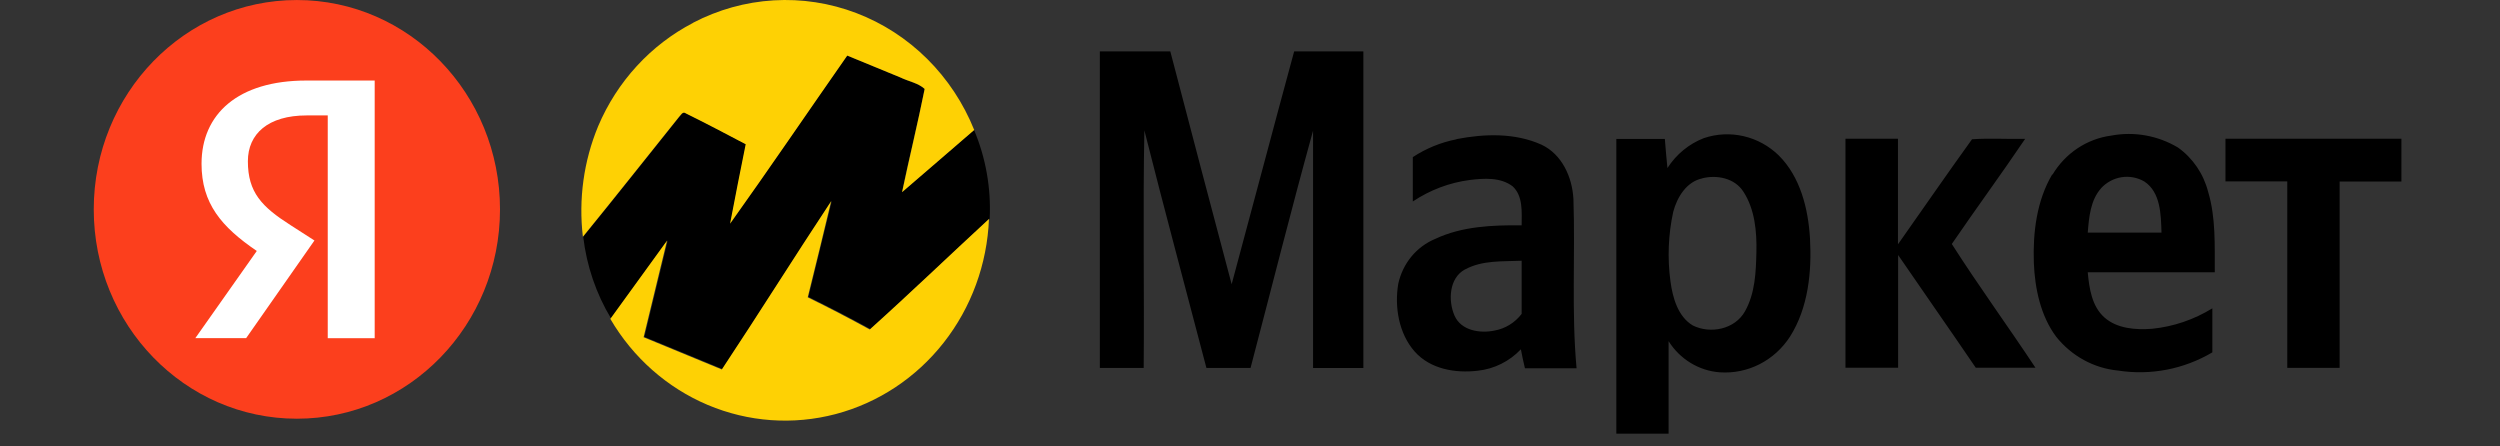 <svg width="112" height="20" viewBox="0 0 112 20" fill="none" xmlns="http://www.w3.org/2000/svg">
<rect x="0" y="0" width="112" height="20" fill="#333333" stroke="none"/>
<g clip-path="url(#clip0_107_580)">
<path d="M99.705 6.216C102.33 6.216 104.955 6.216 107.583 6.216C107.583 6.855 107.583 7.493 107.583 8.132H104.815V16.479H102.47V8.128H99.701C99.701 7.488 99.701 6.85 99.701 6.213L99.705 6.216ZM88.365 6.238C89.149 6.184 89.936 6.238 90.727 6.22C89.656 7.807 88.519 9.351 87.441 10.931C88.638 12.806 89.957 14.614 91.189 16.475H88.515C87.367 14.787 86.195 13.117 85.036 11.425C85.036 13.106 85.036 14.783 85.036 16.475C84.249 16.475 83.461 16.475 82.677 16.475C82.677 13.055 82.677 9.621 82.677 6.216C83.461 6.216 84.245 6.216 85.029 6.216C85.029 7.793 85.029 9.369 85.029 10.945C86.135 9.376 87.224 7.796 88.347 6.238H88.365ZM94.126 8.438C93.65 8.972 93.587 9.733 93.531 10.422H96.835C96.81 9.618 96.8 8.619 96.068 8.132C95.757 7.952 95.397 7.884 95.044 7.94C94.692 7.995 94.367 8.171 94.122 8.438H94.126ZM91.945 7.836C92.229 7.358 92.612 6.952 93.067 6.648C93.523 6.343 94.039 6.148 94.577 6.076C95.606 5.881 96.668 6.07 97.573 6.609C98.238 7.083 98.716 7.785 98.924 8.59C99.274 9.758 99.215 10.999 99.222 12.197C97.325 12.197 95.428 12.197 93.531 12.197C93.597 12.918 93.713 13.719 94.276 14.22C94.84 14.722 95.676 14.787 96.415 14.729C97.369 14.633 98.291 14.32 99.113 13.813C99.113 14.469 99.113 15.129 99.113 15.786C97.835 16.541 96.346 16.828 94.889 16.601C94.354 16.55 93.834 16.39 93.358 16.13C92.883 15.871 92.463 15.517 92.12 15.09C91.42 14.155 91.161 12.925 91.116 11.771C91.07 10.415 91.242 8.99 91.945 7.803V7.836ZM76.265 7.991C75.565 8.135 75.135 8.824 74.96 9.492C74.738 10.514 74.696 11.57 74.837 12.608C74.935 13.329 75.166 14.181 75.838 14.581C76.622 14.971 77.721 14.758 78.176 13.946C78.631 13.135 78.666 12.19 78.687 11.291C78.708 10.393 78.621 9.376 78.103 8.586C77.714 7.977 76.913 7.825 76.265 7.987V7.991ZM76.335 6.187C76.91 5.994 77.525 5.964 78.115 6.101C78.705 6.237 79.249 6.535 79.688 6.963C80.654 7.922 81.008 9.344 81.088 10.682C81.172 12.182 81.008 13.788 80.196 15.075C79.855 15.605 79.384 16.033 78.831 16.315C78.278 16.597 77.662 16.723 77.046 16.68C76.585 16.646 76.138 16.502 75.741 16.26C75.343 16.018 75.005 15.684 74.753 15.284C74.753 16.666 74.753 18.048 74.753 19.429H72.412C72.412 15.028 72.412 10.627 72.412 6.224C73.136 6.224 73.861 6.224 74.585 6.224C74.617 6.66 74.659 7.093 74.701 7.529C75.095 6.915 75.667 6.445 76.335 6.187ZM65.625 12.074C64.925 12.453 64.866 13.463 65.163 14.141C65.461 14.819 66.315 14.945 66.959 14.808C67.438 14.722 67.869 14.456 68.17 14.062C68.17 13.268 68.17 12.475 68.17 11.681C67.319 11.721 66.42 11.645 65.629 12.074H65.625ZM65.258 6.231C66.511 5.989 67.872 5.946 69.062 6.483C69.969 6.909 70.438 7.926 70.49 8.922C70.574 11.447 70.399 13.972 70.63 16.497H68.317C68.25 16.215 68.187 15.93 68.135 15.649C67.621 16.191 66.938 16.53 66.206 16.608C65.209 16.727 64.078 16.543 63.375 15.746C62.671 14.949 62.465 13.759 62.643 12.709C62.741 12.262 62.942 11.846 63.229 11.496C63.517 11.147 63.883 10.875 64.295 10.704C65.503 10.134 66.861 10.083 68.17 10.094C68.17 9.502 68.24 8.785 67.767 8.348C67.221 7.933 66.486 7.987 65.849 8.063C64.938 8.181 64.065 8.511 63.294 9.026C63.294 8.363 63.294 7.702 63.294 7.039C63.889 6.648 64.551 6.378 65.244 6.242L65.258 6.231ZM49.28 2.303H52.43C53.338 5.782 54.254 9.26 55.178 12.734C56.116 9.261 57.033 5.776 57.978 2.303C59.028 2.303 60.043 2.303 61.079 2.303C61.079 7.03 61.079 11.758 61.079 16.486C60.326 16.486 59.577 16.486 58.825 16.486C58.825 12.944 58.825 9.4 58.825 5.856C57.848 9.383 56.956 12.94 56.025 16.482H54.047C53.12 12.933 52.164 9.394 51.268 5.841C51.198 9.387 51.268 12.936 51.237 16.482H49.273C49.273 11.757 49.273 7.028 49.273 2.299L49.28 2.303Z" fill="black"/>
<path d="M32.701 10.022C34.475 7.529 36.201 4.997 37.951 2.49L40.334 3.471C40.684 3.648 41.132 3.72 41.419 3.984C41.118 5.531 40.719 7.064 40.408 8.608C41.489 7.688 42.557 6.747 43.638 5.823C44.164 7.073 44.404 8.431 44.338 9.791C42.553 11.436 40.8 13.12 38.997 14.743C38.083 14.243 37.156 13.762 36.218 13.301C36.571 11.858 36.921 10.422 37.268 8.994C35.616 11.493 34.02 14.044 32.368 16.536C31.203 16.049 30.034 15.573 28.868 15.093C29.218 13.651 29.568 12.208 29.918 10.765C29.069 11.931 28.222 13.1 27.377 14.271C26.706 13.157 26.279 11.905 26.128 10.603C27.57 8.832 28.991 7.039 30.415 5.257C30.503 5.174 30.594 4.961 30.741 5.077C31.64 5.52 32.529 5.989 33.422 6.458C33.18 7.641 32.956 8.832 32.722 10.018L32.701 10.022Z" fill="black"/>
<path d="M32.336 16.554C33.992 14.055 35.588 11.504 37.236 9.012C36.891 10.455 36.541 11.89 36.186 13.319C37.12 13.776 38.046 14.257 38.965 14.761C40.771 13.138 42.521 11.454 44.306 9.809C44.226 11.833 43.514 13.777 42.277 15.351C41.04 16.926 39.344 18.047 37.44 18.55C35.535 19.052 33.525 18.909 31.706 18.141C29.887 17.372 28.356 16.021 27.342 14.285C28.186 13.114 29.034 11.946 29.883 10.779C29.533 12.222 29.183 13.665 28.833 15.108C29.998 15.591 31.167 16.067 32.333 16.551L32.336 16.554Z" fill="#FED104"/>
<path d="M31.045 1.022C32.169 0.434 33.4 0.091 34.66 0.016C35.919 -0.06 37.179 0.134 38.363 0.585C39.546 1.036 40.626 1.734 41.535 2.635C42.444 3.537 43.162 4.622 43.645 5.823C42.563 6.747 41.496 7.688 40.414 8.608C40.74 7.064 41.114 5.535 41.426 3.984C41.139 3.717 40.694 3.644 40.341 3.471L37.957 2.49C36.207 4.994 34.478 7.54 32.707 10.022C32.938 8.835 33.162 7.645 33.407 6.462C32.518 5.993 31.626 5.524 30.726 5.08C30.579 4.965 30.488 5.177 30.401 5.26C28.973 7.042 27.555 8.835 26.113 10.606C25.915 8.923 26.15 7.216 26.796 5.657C27.647 3.647 29.154 2.008 31.055 1.022H31.045Z" fill="#FED104"/>
<path d="M13.3 18.758C18.326 18.758 22.4 14.559 22.4 9.38C22.4 4.2 18.326 0.001 13.3 0.001C8.274 0.001 4.2 4.2 4.2 9.38C4.2 14.559 8.274 18.758 13.3 18.758Z" fill="#FC3F1D"/>
<path d="M16.8 15.151H14.683V5.171H13.74C12.011 5.171 11.105 5.995 11.105 7.225C11.105 8.62 11.73 9.266 13.022 10.09L14.087 10.774L11.027 15.149H8.75L11.504 11.243C9.92 10.165 9.029 9.113 9.029 7.337C9.029 5.118 10.652 3.608 13.725 3.608H16.786V15.148H16.8V15.151Z" fill="white"/>
</g>
<defs>
<clipPath id="clip0_107_580">
<rect width="112" height="19.478" fill="white" transform="translate(0 -0)"/>
</clipPath>
</defs>
</svg>
